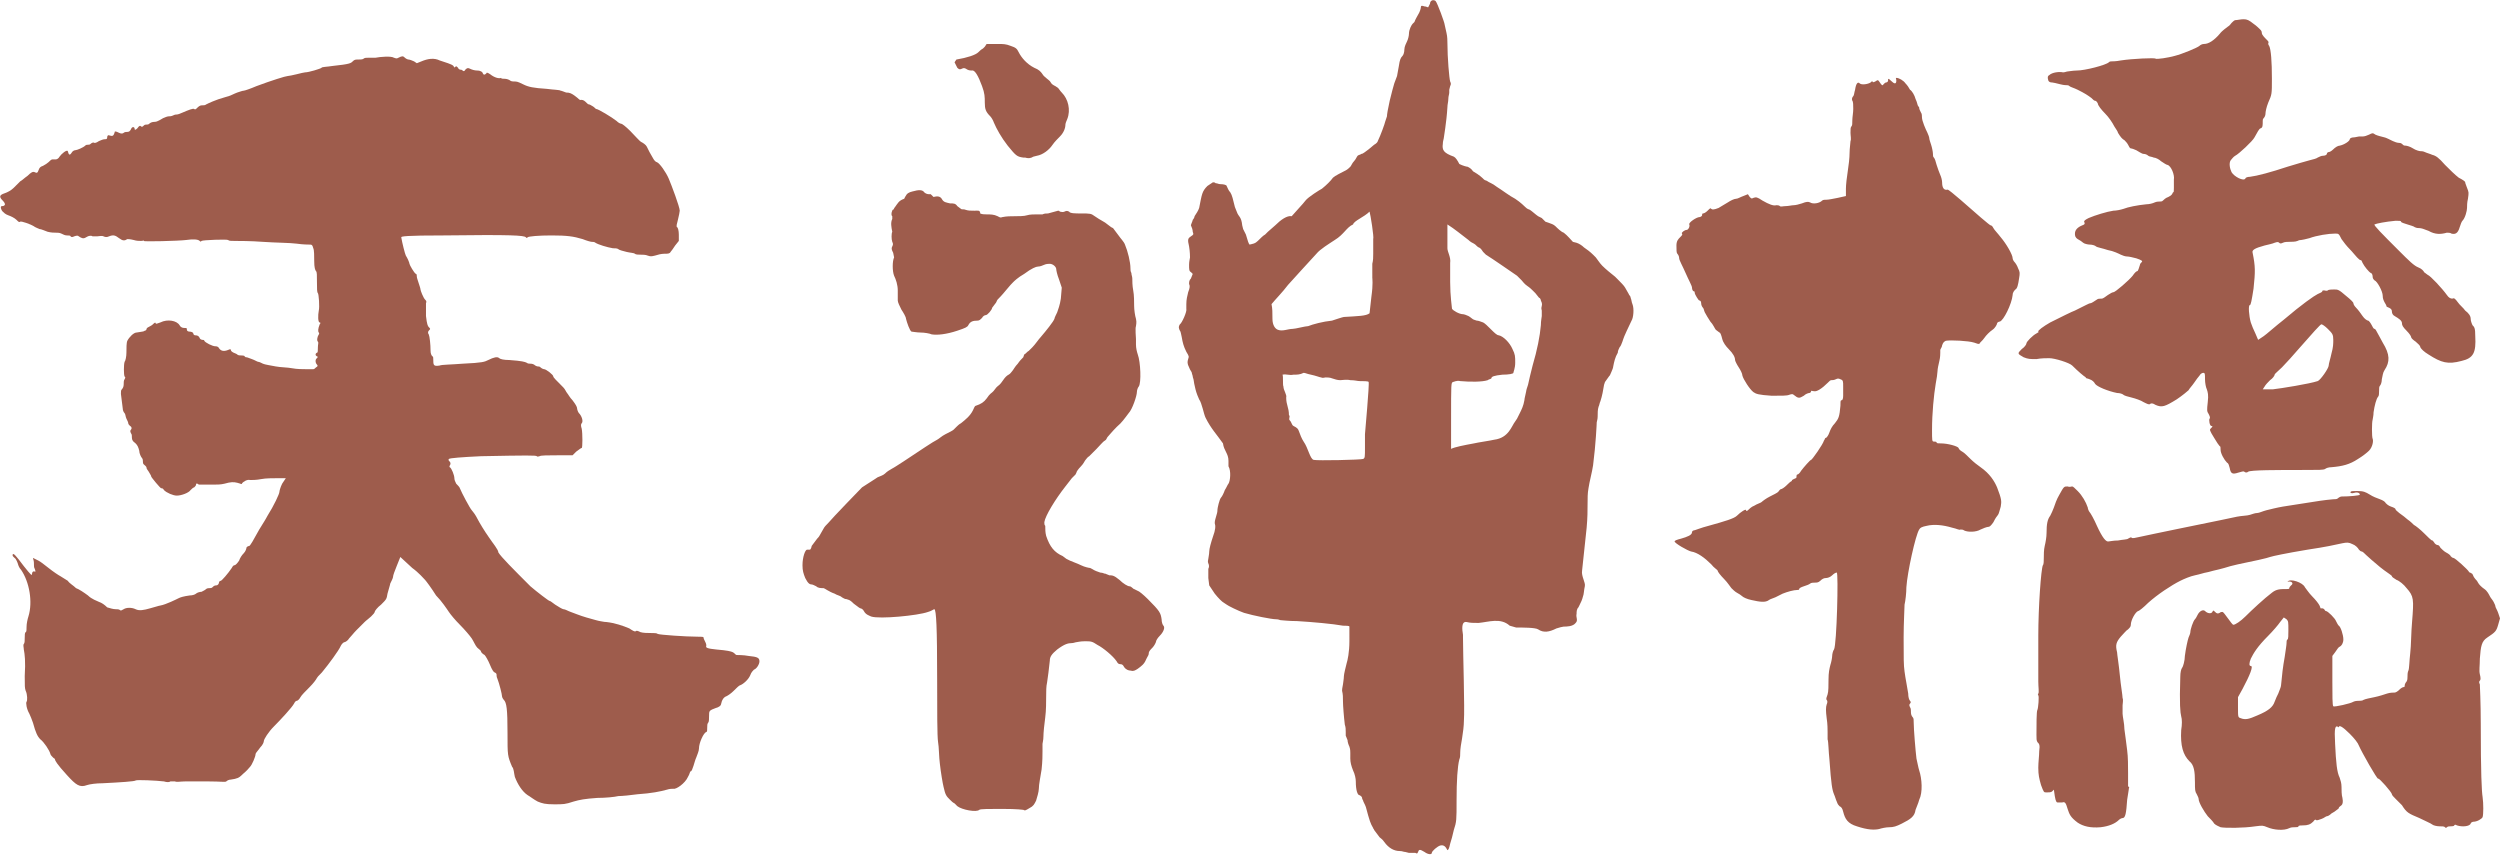 <?xml version="1.0" encoding="utf-8"?>
<!-- Generator: Adobe Illustrator 25.0.0, SVG Export Plug-In . SVG Version: 6.00 Build 0)  -->
<svg version="1.1" id="Layer_1" xmlns="http://www.w3.org/2000/svg" xmlns:xlink="http://www.w3.org/1999/xlink" x="0px" y="0px"
	 viewBox="0 0 27.29 9.33" style="enable-background:new 0 0 27.29 9.33;" xml:space="preserve">
<style type="text/css">
	.st0{fill:#9E5C4C;}
</style>
<g>
	<path class="st0" d="M4.03,0.63H4.1c0.05-0.01,0.17-0.02,0.2,0c0.03,0.01,0.03,0.01,0.05,0c0.04-0.02,0.05-0.02,0.07,0
		c0.01,0.01,0.03,0.02,0.04,0.02c0.01,0,0.04,0.01,0.06,0.02l0.03,0.02L4.6,0.67c0.07-0.03,0.14-0.04,0.2-0.01l0.09,0.03
		C4.92,0.7,4.94,0.71,4.95,0.72c0.01,0.02,0.01,0.02,0.02,0.01C4.98,0.72,4.98,0.72,5,0.74C5,0.75,5.02,0.76,5.02,0.76
		c0.01,0,0.02,0,0.03,0.01c0.01,0.01,0.02,0.01,0.03-0.01c0.02-0.02,0.03-0.02,0.05-0.01c0.02,0.01,0.05,0.02,0.08,0.02
		c0.04,0,0.06,0.02,0.06,0.03c0.01,0.02,0.02,0.02,0.04,0c0-0.01,0.01-0.01,0.04,0.01c0.05,0.04,0.1,0.05,0.12,0.04
		c0,0.01,0.02,0.01,0.04,0.01s0.05,0.01,0.06,0.02c0.01,0.01,0.04,0.01,0.06,0.01s0.06,0.02,0.08,0.03
		c0.06,0.03,0.11,0.04,0.26,0.05c0.07,0.01,0.14,0.01,0.15,0.02c0.01,0,0.03,0.01,0.06,0.02c0.04,0,0.06,0.01,0.1,0.04
		C6.31,1.07,6.33,1.1,6.34,1.09c0.01,0,0.03,0,0.05,0.02c0.02,0.02,0.03,0.03,0.04,0.03c0.01,0,0.02,0.01,0.04,0.02
		C6.49,1.17,6.5,1.19,6.51,1.19c0.02,0,0.17,0.09,0.22,0.13c0.02,0.02,0.04,0.03,0.05,0.03c0.01,0,0.05,0.03,0.1,0.08
		C6.93,1.48,6.98,1.54,7,1.55C7.02,1.56,7.05,1.58,7.06,1.6l0.03,0.06l0.04,0.07c0.01,0.02,0.03,0.04,0.04,0.04
		C7.2,1.78,7.27,1.88,7.3,1.95C7.33,2.02,7.42,2.26,7.42,2.3c0,0.01-0.01,0.06-0.02,0.1C7.39,2.44,7.38,2.47,7.39,2.48
		c0.01,0,0.02,0.04,0.02,0.08v0.07L7.37,2.68C7.35,2.71,7.33,2.74,7.32,2.75C7.31,2.77,7.29,2.77,7.25,2.77
		c-0.03,0-0.07,0.01-0.1,0.02C7.11,2.8,7.1,2.8,7.07,2.79C7.05,2.78,7.01,2.78,6.99,2.78s-0.05,0-0.06-0.01
		C6.92,2.76,6.88,2.76,6.84,2.75C6.8,2.74,6.76,2.73,6.75,2.72C6.74,2.71,6.71,2.71,6.69,2.71C6.63,2.7,6.53,2.67,6.5,2.65
		C6.49,2.64,6.47,2.64,6.46,2.64c-0.01,0-0.05-0.01-0.1-0.03c-0.1-0.03-0.17-0.04-0.34-0.04c-0.14,0-0.25,0.01-0.26,0.02
		s-0.01,0.01-0.02,0C5.72,2.57,5.59,2.56,4.84,2.57c-0.41,0-0.46,0.01-0.46,0.02c0.01,0.06,0.04,0.18,0.05,0.2
		c0.02,0.03,0.04,0.08,0.04,0.09s0.05,0.1,0.07,0.11c0.01,0,0.01,0.02,0.01,0.03s0.01,0.04,0.02,0.07c0.01,0.03,0.02,0.06,0.02,0.07
		c0,0.01,0.03,0.09,0.05,0.11c0.01,0.01,0.02,0.02,0.01,0.04v0.14c0.01,0.09,0.02,0.11,0.03,0.12c0.02,0.02,0.02,0.02,0,0.04
		c-0.01,0.01-0.01,0.03,0,0.04C4.69,3.67,4.7,3.76,4.7,3.83c0,0.03,0.01,0.05,0.02,0.06c0.01,0,0.01,0.02,0.01,0.05
		C4.73,3.99,4.74,4,4.8,3.99c0.02-0.01,0.13-0.01,0.25-0.02c0.22-0.01,0.24-0.02,0.28-0.04c0.06-0.03,0.1-0.04,0.12-0.02
		c0.01,0.01,0.05,0.02,0.11,0.02c0.14,0.01,0.17,0.02,0.19,0.03c0.01,0.01,0.03,0.01,0.04,0.01c0.01,0,0.02,0,0.04,0.01
		C5.84,3.99,5.86,4,5.87,4C5.88,4,5.89,4,5.9,4.01c0.01,0.01,0.03,0.02,0.04,0.02c0.02,0,0.1,0.06,0.1,0.08
		c0,0.01,0.03,0.04,0.11,0.12c0.02,0.02,0.03,0.05,0.04,0.06C6.2,4.3,6.22,4.34,6.25,4.37C6.28,4.41,6.3,4.44,6.3,4.46
		c0,0.01,0.01,0.04,0.02,0.05C6.35,4.54,6.37,4.6,6.35,4.62c-0.01,0.01-0.01,0.03,0,0.06c0.01,0.05,0.01,0.21,0,0.21
		c-0.01,0-0.03,0.02-0.06,0.04L6.25,4.97H6.08c-0.09,0-0.18,0-0.19,0.01c-0.01,0-0.02,0.01-0.03,0c-0.01-0.01-0.1-0.01-0.61,0
		C5.04,4.99,4.91,5,4.9,5.01c-0.01,0.01,0,0.02,0.01,0.03c0.01,0.01,0.01,0.03,0,0.04c0,0.01-0.01,0.02,0,0.02
		c0.02,0.01,0.05,0.09,0.05,0.12c0,0.02,0.01,0.04,0.02,0.06c0.01,0.01,0.04,0.04,0.04,0.05c0.02,0.05,0.11,0.22,0.13,0.24
		c0.01,0.01,0.04,0.05,0.06,0.09s0.08,0.14,0.13,0.21C5.38,5.93,5.44,6,5.44,6.03c0.03,0.05,0.16,0.18,0.35,0.37
		C5.86,6.46,5.99,6.56,6,6.56c0.01,0,0.03,0.02,0.06,0.04c0.03,0.02,0.08,0.05,0.09,0.05c0.02,0,0.05,0.02,0.08,0.03
		s0.1,0.04,0.17,0.06c0.07,0.02,0.14,0.04,0.15,0.04s0.04,0.01,0.07,0.01C6.71,6.8,6.8,6.83,6.87,6.86C6.9,6.88,6.93,6.9,6.94,6.89
		c0.01-0.01,0.03,0,0.05,0.01C7.02,6.91,7.07,6.91,7.1,6.91c0.04,0,0.07,0,0.08,0.01C7.2,6.93,7.49,6.95,7.61,6.95
		c0.05,0,0.07,0,0.07,0.01c0,0.01,0.01,0.03,0.02,0.05c0.01,0.02,0.01,0.03,0.01,0.04C7.7,7.07,7.72,7.08,7.82,7.09
		C7.94,7.1,7.98,7.11,8,7.12c0.02,0.01,0.03,0.03,0.04,0.03c0.01,0,0.08,0,0.13,0.01c0.1,0.01,0.12,0.02,0.12,0.06
		c0,0.03-0.03,0.08-0.06,0.09C8.22,7.32,8.2,7.34,8.19,7.37c-0.02,0.05-0.08,0.1-0.11,0.11c-0.01,0-0.04,0.03-0.07,0.06
		C7.98,7.57,7.95,7.59,7.93,7.6C7.9,7.61,7.88,7.64,7.87,7.69c0,0.01-0.02,0.03-0.06,0.04C7.78,7.74,7.76,7.75,7.75,7.76
		C7.74,7.77,7.74,7.79,7.74,7.82c0,0.03,0,0.06-0.01,0.07C7.72,7.9,7.72,7.92,7.72,7.94c0,0.03,0,0.05-0.01,0.05
		C7.68,8,7.63,8.11,7.63,8.17c0,0.03-0.02,0.07-0.03,0.1C7.59,8.29,7.58,8.33,7.57,8.36C7.56,8.39,7.55,8.42,7.54,8.42
		c-0.01,0-0.01,0.03-0.03,0.06C7.48,8.55,7.38,8.62,7.35,8.61c-0.01,0-0.04,0-0.07,0.01C7.21,8.64,7.11,8.66,6.96,8.67
		C6.89,8.68,6.79,8.69,6.75,8.69C6.71,8.7,6.61,8.71,6.52,8.71C6.38,8.72,6.33,8.73,6.26,8.75C6.17,8.78,6.15,8.78,6.05,8.78
		c-0.1,0-0.13-0.01-0.18-0.03C5.83,8.73,5.78,8.69,5.76,8.68C5.7,8.64,5.65,8.56,5.62,8.48C5.61,8.44,5.61,8.39,5.59,8.37
		C5.54,8.25,5.54,8.25,5.54,8c0-0.26-0.01-0.33-0.04-0.36C5.49,7.63,5.48,7.61,5.48,7.6c0-0.02-0.03-0.14-0.05-0.19
		C5.42,7.39,5.42,7.37,5.42,7.36S5.4,7.34,5.4,7.34c-0.01,0-0.03-0.03-0.05-0.08c-0.02-0.05-0.05-0.1-0.06-0.11
		C5.27,7.14,5.25,7.12,5.25,7.11S5.23,7.09,5.21,7.07C5.19,7.05,5.17,7,5.15,6.97s-0.08-0.1-0.13-0.15C4.97,6.77,4.92,6.71,4.9,6.68
		S4.82,6.56,4.76,6.5C4.71,6.42,4.65,6.34,4.64,6.33S4.57,6.25,4.5,6.2L4.37,6.08l-0.04,0.1c-0.02,0.05-0.04,0.1-0.04,0.12
		c0,0.01-0.02,0.05-0.03,0.07c0,0.01-0.02,0.07-0.03,0.11C4.22,6.54,4.22,6.54,4.16,6.6C4.12,6.63,4.09,6.67,4.09,6.68
		S4.07,6.71,4.05,6.73C4.03,6.75,4,6.77,3.98,6.79L3.89,6.88C3.86,6.91,3.83,6.95,3.81,6.97C3.8,6.99,3.77,7.01,3.76,7.01
		c-0.01,0-0.03,0.02-0.04,0.04C3.7,7.1,3.58,7.26,3.53,7.32C3.51,7.35,3.47,7.38,3.46,7.4C3.45,7.42,3.42,7.46,3.38,7.5
		s-0.09,0.09-0.1,0.11C3.27,7.63,3.25,7.65,3.24,7.65c-0.01,0-0.02,0.01-0.03,0.03C3.19,7.72,3.06,7.86,2.99,7.93
		C2.93,7.99,2.88,8.07,2.88,8.09c0,0.01-0.01,0.04-0.04,0.07C2.82,8.19,2.79,8.22,2.79,8.23c0,0.03-0.04,0.12-0.06,0.14
		C2.68,8.43,2.67,8.43,2.64,8.46C2.61,8.49,2.59,8.5,2.52,8.51c-0.02,0-0.04,0.01-0.05,0.02c-0.01,0.01-0.06,0-0.19,0H2.02
		c-0.05,0-0.09,0.01-0.11,0H1.86c-0.01,0.01-0.04,0.01-0.07,0c-0.08-0.01-0.3-0.02-0.31-0.01C1.47,8.53,1.32,8.54,1.12,8.55
		c-0.07,0-0.14,0.01-0.17,0.02c-0.08,0.03-0.12,0-0.22-0.11C0.62,8.34,0.6,8.3,0.6,8.29S0.59,8.28,0.58,8.27
		C0.57,8.26,0.55,8.24,0.55,8.23C0.54,8.19,0.48,8.1,0.44,8.07C0.41,8.04,0.39,8,0.36,7.89c-0.01-0.03-0.03-0.08-0.04-0.1
		C0.29,7.74,0.28,7.67,0.29,7.66C0.3,7.65,0.3,7.58,0.28,7.54C0.27,7.51,0.27,7.49,0.27,7.38c0.01-0.16,0-0.24-0.01-0.29
		c0-0.02-0.01-0.05,0-0.06c0.01-0.01,0.01-0.04,0.01-0.07c0-0.03,0-0.05,0.01-0.06c0.01,0,0.01-0.03,0.01-0.06S0.3,6.76,0.31,6.73
		c0.05-0.16,0.01-0.38-0.08-0.51C0.21,6.2,0.2,6.17,0.2,6.17S0.19,6.13,0.17,6.1C0.15,6.08,0.13,6.07,0.14,6.05
		c0.01-0.01,0.03,0.01,0.12,0.13c0.08,0.1,0.09,0.11,0.09,0.08c0-0.01,0.01-0.03,0.03-0.02c0.01,0,0.01,0,0-0.03
		C0.37,6.2,0.37,6.17,0.37,6.14c0-0.02-0.01-0.04-0.01-0.05l0.06,0.03c0.02,0.01,0.06,0.04,0.11,0.08c0.05,0.04,0.11,0.08,0.13,0.09
		C0.68,6.3,0.72,6.33,0.74,6.34C0.76,6.37,0.8,6.39,0.83,6.42C0.86,6.43,0.92,6.47,0.96,6.5C1,6.54,1.06,6.56,1.08,6.57
		C1.11,6.58,1.14,6.6,1.17,6.63C1.2,6.64,1.24,6.65,1.26,6.65s0.04,0,0.05,0.01c0.01,0.01,0.02,0,0.04-0.01
		c0.03-0.02,0.09-0.02,0.13,0c0.04,0.02,0.09,0.01,0.16-0.01c0.04-0.01,0.1-0.03,0.11-0.03c0.06-0.01,0.18-0.07,0.2-0.08
		C1.97,6.52,2,6.51,2.07,6.5c0.03,0,0.06-0.01,0.07-0.02C2.15,6.47,2.18,6.46,2.2,6.46c0.02-0.01,0.04-0.02,0.05-0.03
		s0.03-0.01,0.04-0.01c0.01,0,0.02,0,0.03-0.01c0.01-0.01,0.02-0.02,0.04-0.02s0.03-0.02,0.03-0.03c0-0.01,0.01-0.02,0.02-0.02
		C2.42,6.34,2.49,6.26,2.53,6.2c0.01-0.02,0.02-0.03,0.03-0.03c0.01,0,0.03-0.02,0.05-0.05c0.01-0.03,0.03-0.06,0.05-0.08
		c0.02-0.02,0.03-0.05,0.03-0.06c0-0.01,0.02-0.02,0.03-0.02s0.05-0.07,0.11-0.18C2.86,5.73,2.9,5.67,2.92,5.63
		c0.07-0.11,0.13-0.24,0.13-0.26c0-0.01,0.01-0.05,0.03-0.09l0.04-0.06H3.03c-0.05,0-0.13,0-0.18,0.01s-0.1,0.01-0.12,0.01
		C2.7,5.23,2.65,5.26,2.64,5.28c0,0.01-0.01,0-0.05-0.01S2.52,5.26,2.45,5.28C2.41,5.29,2.37,5.29,2.34,5.29H2.17
		c-0.01-0.01-0.03-0.02-0.03,0c0,0.01-0.01,0.02-0.02,0.03c-0.01,0-0.03,0.02-0.04,0.03c-0.02,0.03-0.1,0.06-0.15,0.06
		c-0.04,0-0.11-0.03-0.14-0.06C1.78,5.33,1.77,5.33,1.76,5.33c-0.01,0-0.11-0.12-0.11-0.13S1.64,5.18,1.63,5.16
		C1.62,5.14,1.6,5.12,1.6,5.11c0-0.02-0.02-0.03-0.03-0.04C1.56,5.06,1.56,5.05,1.56,5.04c0-0.01,0-0.03-0.01-0.04
		C1.54,4.99,1.52,4.95,1.52,4.92C1.51,4.88,1.5,4.86,1.48,4.84C1.45,4.82,1.44,4.8,1.44,4.78c0-0.02,0-0.04-0.01-0.05
		c-0.01-0.02-0.01-0.03,0-0.04c0.01-0.01,0.01-0.03-0.01-0.04C1.41,4.64,1.4,4.63,1.4,4.62c0-0.01-0.01-0.03-0.02-0.05
		C1.37,4.55,1.37,4.52,1.36,4.51C1.35,4.5,1.34,4.48,1.34,4.46L1.32,4.3c0-0.03,0-0.04,0.01-0.05C1.34,4.24,1.35,4.22,1.35,4.2
		c0-0.02,0-0.05,0.01-0.06c0.01-0.02,0.01-0.02,0-0.03c-0.01-0.02-0.01-0.13,0-0.16c0.01-0.01,0.02-0.06,0.02-0.1
		c0-0.05,0-0.11,0.01-0.13c0.02-0.04,0.07-0.09,0.1-0.09c0.06-0.01,0.08-0.01,0.09-0.02c0.01,0,0.02-0.01,0.02-0.02
		c0-0.01,0.02-0.02,0.04-0.03c0.02-0.01,0.03-0.02,0.04-0.03c0.01-0.01,0.02-0.01,0.02,0s0.02,0,0.05-0.01
		C1.83,3.48,1.93,3.5,1.96,3.55c0.01,0.02,0.03,0.03,0.05,0.03c0.03,0,0.03,0,0.03,0.02c0,0.01,0.01,0.02,0.03,0.02
		c0.02,0,0.04,0.01,0.04,0.02c0,0.01,0.01,0.02,0.02,0.02c0.03,0,0.04,0.01,0.05,0.03c0,0.01,0.02,0.02,0.03,0.02
		c0.01,0,0.02,0,0.02,0.01c0.01,0.02,0.09,0.06,0.12,0.06c0.01,0,0.03,0,0.04,0.02c0.02,0.03,0.05,0.04,0.1,0.02
		c0.02-0.01,0.03-0.01,0.03,0s0.01,0.02,0.03,0.03c0.02,0.01,0.03,0.01,0.04,0.02C2.6,3.88,2.62,3.88,2.63,3.88
		c0.01,0,0.04,0,0.04,0.01C2.68,3.9,2.68,3.9,2.69,3.9c0.01,0,0.03,0.01,0.06,0.02c0.03,0.01,0.06,0.03,0.07,0.03
		c0.01,0,0.03,0.01,0.05,0.02C2.89,3.98,2.96,3.99,3.01,4c0.05,0.01,0.13,0.01,0.18,0.02c0.05,0.01,0.12,0.01,0.15,0.01h0.08
		c0.01,0,0.02-0.01,0.03-0.02C3.47,4,3.47,3.99,3.46,3.98c-0.02-0.02-0.02-0.06,0-0.07c0.01-0.01,0.01-0.02,0-0.02
		c-0.02-0.01-0.02-0.03,0-0.04c0.01,0,0.01-0.02,0.01-0.06c0-0.03,0.01-0.05,0-0.06c-0.01-0.01-0.01-0.03,0-0.06
		c0.01-0.02,0.02-0.03,0.01-0.04C3.47,3.62,3.47,3.59,3.49,3.54c0.01-0.01,0.01-0.02,0-0.02c-0.02,0-0.02-0.08-0.01-0.13
		c0.01-0.04,0-0.18-0.01-0.19C3.46,3.19,3.46,3.15,3.46,3.09c0-0.09,0-0.12-0.01-0.13C3.44,2.95,3.43,2.92,3.43,2.85
		c0-0.05,0-0.12-0.01-0.14C3.41,2.67,3.4,2.67,3.38,2.67c-0.01,0-0.07,0-0.14-0.01C3.17,2.65,3.01,2.65,2.87,2.64
		C2.74,2.63,2.6,2.63,2.56,2.63c-0.04,0-0.06,0-0.07-0.01c-0.01-0.01-0.28,0-0.29,0.01c-0.01,0.01-0.01,0.01-0.02,0
		C2.16,2.61,2.1,2.61,2.03,2.62C1.95,2.63,1.56,2.64,1.57,2.63c0.01-0.01-0.01,0-0.03,0s-0.05,0-0.08-0.01
		C1.42,2.61,1.4,2.61,1.39,2.61C1.36,2.63,1.34,2.63,1.3,2.6C1.26,2.57,1.24,2.56,1.19,2.58c-0.02,0.01-0.04,0.01-0.06,0
		c-0.02-0.01-0.05,0-0.07,0H1.01C1,2.57,0.97,2.57,0.94,2.59C0.91,2.61,0.89,2.6,0.86,2.58c-0.01-0.01-0.02-0.01-0.05,0
		c-0.02,0.01-0.03,0.01-0.04,0c0-0.01-0.02-0.01-0.04-0.01S0.69,2.56,0.67,2.55S0.63,2.54,0.61,2.54s-0.05,0-0.09-0.01
		C0.49,2.52,0.45,2.5,0.43,2.5C0.41,2.49,0.38,2.48,0.37,2.47C0.34,2.45,0.23,2.41,0.22,2.42c-0.01,0.01-0.02,0-0.04-0.02
		C0.16,2.38,0.12,2.36,0.09,2.35C0.06,2.34,0.04,2.32,0.03,2.31C0.01,2.29,0,2.25,0.02,2.25c0.01,0,0.02,0,0.03-0.01
		c0.01-0.01,0-0.03-0.02-0.05c-0.04-0.04-0.04-0.06,0.02-0.08c0.03-0.01,0.07-0.03,0.1-0.06l0.07-0.07C0.24,1.97,0.27,1.94,0.3,1.92
		c0.04-0.04,0.06-0.05,0.08-0.04C0.4,1.89,0.41,1.89,0.42,1.86c0.01-0.03,0.02-0.04,0.05-0.05C0.49,1.8,0.52,1.78,0.53,1.77
		c0.01-0.01,0.03-0.03,0.04-0.03h0.04c0.01,0,0.03-0.01,0.04-0.03c0.02-0.03,0.08-0.08,0.09-0.06C0.75,1.69,0.76,1.7,0.78,1.67
		c0.01-0.02,0.03-0.03,0.04-0.03c0.02,0,0.09-0.03,0.11-0.05c0.01-0.01,0.02-0.01,0.03-0.01c0.01,0,0.02,0,0.03-0.01
		C1,1.56,1.02,1.55,1.03,1.56c0.01,0,0.02,0,0.05-0.02C1.1,1.53,1.13,1.52,1.14,1.52c0.02,0,0.03,0,0.03-0.02
		c0-0.02,0.01-0.03,0.03-0.02c0.03,0.01,0.04,0,0.05-0.03c0-0.02,0.01-0.02,0.05,0c0.02,0.01,0.04,0.01,0.05,0
		c0.01-0.01,0.03-0.01,0.04-0.01c0.02,0,0.03-0.01,0.04-0.03c0.01-0.03,0.04-0.03,0.04,0c0,0.01,0.01,0.01,0.03-0.01
		c0.02-0.03,0.03-0.03,0.04-0.02c0.01,0.01,0.02,0,0.03-0.01C1.58,1.36,1.59,1.36,1.6,1.36c0.01,0,0.02,0,0.03-0.01
		c0.01-0.01,0.03-0.02,0.06-0.02c0.03,0,0.07-0.03,0.09-0.04C1.8,1.28,1.83,1.27,1.84,1.27c0.01,0,0.03,0,0.05-0.01
		s0.03-0.01,0.04-0.01s0.04-0.01,0.06-0.02C2.06,1.2,2.11,1.18,2.12,1.19c0.01,0.01,0.02,0,0.03-0.01C2.16,1.17,2.18,1.15,2.2,1.15
		s0.04,0,0.05-0.01c0.02-0.01,0.1-0.05,0.21-0.08c0.05-0.01,0.1-0.04,0.13-0.05C2.62,1,2.65,0.99,2.66,0.99
		c0.01,0,0.07-0.02,0.14-0.05c0.16-0.06,0.32-0.11,0.34-0.11c0.01,0,0.06-0.01,0.1-0.02C3.28,0.8,3.32,0.79,3.33,0.79
		c0.04,0,0.17-0.04,0.18-0.05c0-0.01,0.06-0.01,0.12-0.02c0.19-0.02,0.2-0.03,0.22-0.05c0.02-0.02,0.03-0.02,0.06-0.02
		c0.02,0,0.05,0,0.06-0.01C3.98,0.63,4,0.63,4.03,0.63z"/>
	<path class="st0" d="M10.09,2.1c0.01,0.01,0.03,0.02,0.05,0.02h0.02l0.03,0.03c0.04-0.01,0.07-0.01,0.09,0.02
		c0.02,0.04,0.05,0.04,0.09,0.05c0.04,0,0.06,0,0.08,0.03l0.04,0.03c0.01,0.01,0.03,0,0.05,0.01c0.03,0.01,0.05,0.01,0.1,0.01
		c0.03,0,0.06-0.01,0.06,0.03c0.02,0.01,0.05,0.01,0.07,0.01c0.04,0,0.08,0,0.12,0.02c0.02,0.01,0.03,0.02,0.05,0.01
		c0.05-0.01,0.09-0.01,0.14-0.01c0.04,0,0.1,0,0.13-0.01c0.03-0.01,0.08-0.01,0.11-0.01h0.06c0.02-0.01,0.04-0.01,0.06-0.01
		l0.11-0.03c0.01,0,0.01,0,0.02,0.01c0.01,0,0.03,0.01,0.05,0c0.02-0.01,0.03-0.01,0.05,0c0.01,0.02,0.07,0.02,0.13,0.02
		c0.1,0,0.11,0,0.15,0.03c0.03,0.02,0.06,0.04,0.08,0.05c0.02,0.01,0.05,0.03,0.06,0.04l0.04,0.03l0.02,0.01
		c0.02,0.03,0.04,0.05,0.06,0.08c0.02,0.03,0.06,0.07,0.07,0.1c0.03,0.07,0.06,0.19,0.06,0.26c0,0.02,0,0.03,0.01,0.05
		c0,0.02,0.01,0.04,0.01,0.06c0,0.02,0,0.08,0.01,0.13c0.01,0.05,0.01,0.13,0.01,0.17c0,0.04,0.01,0.11,0.02,0.14
		c0.01,0.04,0,0.07,0,0.08c-0.01,0.02,0,0.13,0,0.14v0.06c0,0.04,0.01,0.08,0.02,0.11c0.03,0.08,0.04,0.31,0.01,0.35
		c-0.01,0.01-0.02,0.04-0.02,0.06c0,0.04-0.05,0.19-0.09,0.23l-0.03,0.04c-0.01,0.01-0.04,0.06-0.1,0.11
		c-0.05,0.05-0.09,0.1-0.1,0.11c-0.01,0.01-0.01,0.03-0.03,0.04S12,4.87,11.97,4.9l-0.08,0.08c-0.02,0.01-0.03,0.03-0.04,0.04
		c-0.01,0.01-0.02,0.04-0.05,0.07c-0.03,0.03-0.05,0.06-0.05,0.07l-0.01,0.02L11.7,5.22l-0.07,0.09c-0.11,0.14-0.22,0.32-0.23,0.39
		c0,0.02,0,0.03,0.01,0.04c0,0.04,0,0.07,0.01,0.11c0.04,0.12,0.09,0.18,0.18,0.22l0.04,0.03l0.04,0.02
		c0.02,0.01,0.08,0.03,0.12,0.05c0.04,0.02,0.09,0.03,0.1,0.03l0.02,0.01c0.03,0.02,0.06,0.03,0.09,0.04c0.03,0,0.06,0.02,0.05,0.01
		l0.05,0.02c0.03,0,0.05,0,0.11,0.05c0.04,0.04,0.09,0.07,0.11,0.07s0.04,0.03,0.05,0.03l0.04,0.02c0.01,0,0.06,0.04,0.11,0.09
		c0.13,0.13,0.14,0.15,0.15,0.22c0,0.03,0.01,0.06,0.02,0.07c0.02,0.02,0,0.07-0.04,0.11c-0.02,0.02-0.04,0.05-0.04,0.06
		c0,0.01-0.02,0.05-0.04,0.07c-0.02,0.02-0.04,0.04-0.04,0.06c0,0.02-0.01,0.03-0.02,0.05l-0.01,0.02c-0.02,0.05-0.05,0.07-0.09,0.1
		c-0.03,0.02-0.05,0.03-0.08,0.02c-0.02,0-0.05-0.01-0.07-0.04c-0.01-0.02-0.02-0.03-0.04-0.03s-0.03-0.01-0.04-0.03
		c-0.04-0.06-0.15-0.15-0.21-0.18C11.92,7,11.91,7,11.84,7c-0.05,0-0.08,0.01-0.09,0.01c-0.01,0-0.03,0.01-0.05,0.01
		c-0.04,0-0.08,0.01-0.16,0.07c-0.06,0.05-0.08,0.08-0.08,0.12c-0.01,0.09-0.02,0.18-0.03,0.24c-0.01,0.04-0.01,0.1-0.01,0.15
		c0,0.05,0,0.16-0.01,0.23C11.4,7.9,11.39,8,11.39,8.04s-0.01,0.07-0.01,0.08V8.2c0,0.04,0,0.11-0.01,0.2
		c-0.01,0.07-0.03,0.16-0.03,0.21c0,0.03-0.02,0.1-0.03,0.13c-0.02,0.04-0.03,0.06-0.07,0.08c-0.05,0.03-0.05,0.03-0.07,0.02
		c-0.01,0-0.05-0.01-0.24-0.01c-0.13,0-0.23,0-0.24,0.01c-0.03,0.03-0.19,0-0.24-0.04l-0.03-0.03c-0.02-0.01-0.03-0.02-0.05-0.04
		c-0.04-0.04-0.05-0.05-0.07-0.14c-0.01-0.04-0.03-0.16-0.04-0.25c-0.01-0.07-0.01-0.19-0.02-0.24c-0.01-0.06-0.01-0.36-0.01-0.68
		c0-0.58-0.01-0.76-0.03-0.77c-0.01,0-0.03,0.02-0.07,0.03C10.02,6.72,9.6,6.76,9.51,6.73C9.49,6.72,9.45,6.71,9.43,6.67
		C9.42,6.65,9.4,6.64,9.39,6.64C9.37,6.63,9.35,6.61,9.32,6.59C9.31,6.58,9.29,6.56,9.27,6.55L9.24,6.54
		c-0.02,0-0.03-0.01-0.05-0.02C9.17,6.5,9.14,6.5,9.11,6.48C9.05,6.46,9,6.42,8.99,6.42c-0.03,0-0.06,0-0.08-0.02
		C8.89,6.39,8.87,6.38,8.86,6.38c-0.02,0-0.04-0.01-0.07-0.07C8.77,6.26,8.76,6.23,8.76,6.17C8.76,6.08,8.79,6,8.81,6L8.84,6
		C8.85,6,8.86,5.97,8.86,5.96c0.01-0.01,0.02-0.03,0.03-0.04l0.03-0.04c0.01-0.01,0.02-0.02,0.03-0.04l0.04-0.07
		C9,5.75,9.02,5.73,9.04,5.71C9.08,5.66,9.4,5.33,9.41,5.32C9.46,5.29,9.5,5.26,9.55,5.23l0.03-0.02C9.6,5.2,9.64,5.19,9.66,5.17
		c0.02-0.02,0.05-0.04,0.07-0.05C9.77,5.1,9.92,5,10.1,4.88c0.06-0.04,0.11-0.07,0.13-0.08s0.05-0.04,0.09-0.06
		c0.04-0.02,0.08-0.04,0.09-0.05l0.03-0.03c0.01-0.01,0.03-0.03,0.05-0.04c0.05-0.04,0.1-0.08,0.13-0.14
		c0.01-0.02,0.02-0.05,0.03-0.05c0.06-0.02,0.09-0.04,0.12-0.08c0.02-0.03,0.03-0.04,0.04-0.05c0.01-0.01,0.03-0.02,0.05-0.05
		s0.04-0.04,0.05-0.05c0.01-0.01,0.02-0.02,0.04-0.05c0.02-0.03,0.04-0.05,0.06-0.06s0.03-0.03,0.04-0.04
		c0.01-0.01,0.03-0.05,0.06-0.08c0.02-0.03,0.04-0.05,0.06-0.07l0.01-0.03c0.02-0.01,0.03-0.03,0.05-0.04l0.04-0.04
		c0.03-0.03,0.07-0.09,0.09-0.11c0.06-0.07,0.14-0.17,0.15-0.2c0-0.01,0.02-0.05,0.03-0.07c0.01-0.03,0.03-0.08,0.04-0.15l0.01-0.12
		l-0.03-0.09c-0.02-0.05-0.03-0.1-0.03-0.11c0-0.03-0.04-0.06-0.07-0.06c-0.01,0-0.04,0-0.06,0.01s-0.05,0.02-0.07,0.02
		s-0.07,0.02-0.15,0.08c-0.07,0.04-0.11,0.08-0.12,0.09c-0.01,0.01-0.04,0.04-0.08,0.09c-0.04,0.05-0.08,0.09-0.09,0.1
		c-0.01,0.01-0.01,0.03-0.03,0.05l-0.03,0.04c0,0.02-0.05,0.08-0.07,0.08c-0.01,0-0.03,0.01-0.04,0.03
		C10.7,3.49,10.69,3.5,10.67,3.5c-0.05,0-0.08,0.01-0.1,0.05c-0.01,0.02-0.03,0.03-0.12,0.06c-0.12,0.04-0.22,0.05-0.28,0.04
		c-0.02-0.01-0.08-0.02-0.12-0.02s-0.09-0.01-0.1-0.01C9.93,3.61,9.9,3.52,9.89,3.48c0-0.02-0.03-0.07-0.05-0.1
		C9.82,3.34,9.8,3.3,9.8,3.28V3.17c0-0.06-0.02-0.12-0.04-0.16c-0.02-0.05-0.02-0.16,0-0.2L9.75,2.76C9.73,2.72,9.73,2.71,9.74,2.69
		c0.01-0.02,0.01-0.03,0-0.05c-0.01-0.03-0.01-0.09,0-0.11c-0.01-0.05-0.02-0.1,0-0.14V2.36c-0.02-0.01,0-0.08,0.01-0.07
		c0.01-0.01,0.01-0.02,0.02-0.03c0.03-0.04,0.04-0.07,0.1-0.09l0.01-0.02C9.9,2.11,9.92,2.1,9.96,2.09
		C10.03,2.07,10.07,2.07,10.09,2.1z M10.75,0.51l0.02-0.03h0.12c0.06,0,0.09,0,0.14,0.02c0.06,0.02,0.07,0.03,0.09,0.07
		c0.03,0.06,0.09,0.13,0.17,0.17c0.05,0.02,0.07,0.04,0.09,0.07c0.01,0.02,0.04,0.04,0.05,0.05c0.01,0.01,0.03,0.02,0.04,0.04
		c0.01,0.02,0.03,0.03,0.05,0.04l0.03,0.02c0.01,0.01,0.02,0.03,0.04,0.05c0.07,0.07,0.1,0.19,0.06,0.29
		c-0.01,0.02-0.02,0.05-0.02,0.06c0,0.04-0.02,0.09-0.06,0.13c-0.02,0.02-0.06,0.06-0.08,0.09c-0.04,0.06-0.11,0.11-0.17,0.12
		l-0.04,0.01c-0.03,0.02-0.06,0.02-0.09,0.01h-0.02C11.1,1.71,11.09,1.7,11,1.59c-0.07-0.09-0.12-0.18-0.15-0.25
		c-0.01-0.03-0.03-0.06-0.04-0.07c-0.05-0.05-0.06-0.08-0.06-0.15c0-0.06,0-0.1-0.03-0.18c-0.04-0.11-0.08-0.18-0.11-0.17
		c-0.01,0-0.03,0-0.05-0.01c-0.03-0.02-0.04-0.02-0.06-0.01s-0.03,0.01-0.05-0.01l-0.03-0.06l0.02-0.03
		c0.12-0.02,0.21-0.05,0.24-0.08c0.01-0.01,0.03-0.03,0.05-0.04L10.75,0.51z M16.48,6.83c-0.1-0.09-0.23-0.04-0.34-0.03
		c-0.06,0-0.09,0-0.13-0.01c-0.06-0.01-0.05,0.08-0.04,0.14v0.03c0,0.17,0.02,0.78,0.01,0.91c0,0.05-0.01,0.13-0.02,0.19
		c-0.01,0.05-0.02,0.12-0.02,0.15s0,0.06-0.01,0.08c-0.02,0.08-0.03,0.23-0.03,0.45c0,0.21,0,0.23-0.03,0.32
		c-0.01,0.05-0.03,0.12-0.04,0.15c-0.01,0.05-0.02,0.07-0.03,0.07c-0.02-0.04-0.04-0.06-0.08-0.05c-0.03,0.01-0.09,0.06-0.09,0.08
		c0,0.02-0.04,0.02-0.08-0.01c-0.05-0.03-0.06-0.03-0.07,0c-0.01,0.02-0.01,0.02-0.03,0.01h-0.07L15.34,9.3
		c-0.02,0-0.03-0.01-0.06-0.01c-0.06,0-0.12-0.03-0.17-0.1c-0.02-0.03-0.04-0.04-0.05-0.05C15.04,9.11,15.02,9.09,15,9.06
		c0-0.01-0.01-0.01-0.01-0.02c-0.03-0.05-0.04-0.08-0.08-0.23c-0.01-0.03-0.03-0.06-0.03-0.07l-0.01-0.02
		c0-0.02-0.01-0.03-0.03-0.04c-0.02,0-0.04-0.05-0.04-0.15c0-0.03-0.01-0.08-0.03-0.12c-0.02-0.05-0.03-0.09-0.03-0.13V8.22
		c0-0.02,0-0.04-0.01-0.07c-0.01-0.02-0.02-0.05-0.02-0.07l-0.02-0.05V7.99c0-0.03,0-0.05-0.01-0.08c-0.01-0.08-0.02-0.21-0.02-0.25
		c0-0.05,0-0.08-0.01-0.12c0-0.03,0.01-0.06,0.01-0.07c0-0.01,0.01-0.06,0.01-0.09c0-0.02,0.02-0.1,0.03-0.14
		c0.01-0.03,0.03-0.12,0.03-0.24V6.84c0-0.01-0.04-0.01-0.07-0.01c-0.11-0.02-0.33-0.04-0.5-0.05c-0.09,0-0.17-0.01-0.18-0.01
		c-0.01,0-0.02-0.01-0.05-0.01c-0.05,0-0.25-0.04-0.35-0.07c-0.06-0.02-0.18-0.08-0.19-0.09l-0.03-0.02
		c-0.02-0.01-0.06-0.05-0.1-0.1L13.2,6.39l-0.01-0.08v-0.1c0.01-0.02,0.01-0.04,0-0.06c-0.01-0.02,0-0.04,0-0.05
		c0-0.01,0.01-0.05,0.01-0.08c0-0.03,0.02-0.1,0.04-0.16c0.03-0.08,0.03-0.12,0.02-0.15c0-0.03,0.01-0.05,0.02-0.09
		c0.01-0.03,0.01-0.05,0.01-0.06s0.02-0.11,0.04-0.13c0.01-0.01,0.03-0.05,0.04-0.08c0.02-0.03,0.03-0.06,0.04-0.07
		c0.02-0.03,0.03-0.14,0-0.19V5.03c0-0.08-0.05-0.11-0.06-0.19c-0.07-0.1-0.13-0.16-0.19-0.28c-0.02-0.04-0.04-0.16-0.07-0.2
		c-0.01-0.02-0.03-0.07-0.04-0.11c-0.01-0.04-0.02-0.09-0.02-0.1c0-0.01-0.01-0.03-0.01-0.04c0-0.01-0.01-0.03-0.01-0.04
		c0-0.01-0.02-0.03-0.03-0.06c-0.02-0.04-0.02-0.06-0.01-0.09c0.01-0.03,0.01-0.03-0.02-0.08c-0.03-0.06-0.04-0.1-0.05-0.16
		c-0.01-0.04-0.01-0.06-0.02-0.07c-0.01-0.02-0.02-0.04,0-0.07c0.02-0.01,0.08-0.14,0.07-0.17V3.32c0-0.05,0.01-0.09,0.02-0.13
		c0.02-0.05,0.02-0.07,0.01-0.09c0-0.02,0-0.04,0.02-0.06l0.02-0.05L13,2.97c-0.02-0.01-0.02-0.03-0.02-0.08
		c0-0.04,0.01-0.07,0.01-0.08s0-0.06-0.01-0.12C12.96,2.61,12.97,2.6,13,2.58c0.03-0.02,0.03-0.02,0.02-0.05
		c0-0.02-0.01-0.05-0.02-0.07c0-0.01,0.02-0.05,0.02-0.06c0.01-0.01,0.02-0.03,0.02-0.04c0.02-0.03,0.04-0.06,0.05-0.09
		c0.03-0.15,0.03-0.18,0.09-0.24l0.06-0.04c0.01,0,0.02,0,0.03,0.01c0.02,0,0.03,0.01,0.05,0.01c0.04,0,0.07,0.01,0.07,0.02
		c0.01,0.02,0.02,0.05,0.04,0.07c0.02,0.03,0.03,0.08,0.05,0.16l0.02,0.05c0.02,0.06,0.05,0.05,0.06,0.15l0.01,0.04l0.03,0.06
		c0.02,0.07,0.03,0.1,0.04,0.11c0.04-0.01,0.06-0.01,0.09-0.04c0.03-0.03,0.06-0.06,0.08-0.07l0.03-0.03l0.08-0.07
		c0.06-0.06,0.13-0.11,0.18-0.1c0.06-0.07,0.12-0.13,0.15-0.17c0.03-0.04,0.16-0.12,0.18-0.13c0.05-0.04,0.1-0.09,0.12-0.12
		c0.02-0.02,0.1-0.06,0.14-0.08c0.02-0.01,0.04-0.03,0.05-0.04c0.01-0.01,0.02-0.04,0.04-0.06c0.02-0.02,0.03-0.05,0.04-0.06
		c0.01-0.01,0.03-0.01,0.04-0.02c0.02,0,0.05-0.03,0.08-0.05L15,1.58c0.02-0.01,0.04-0.03,0.04-0.04c0.03-0.06,0.08-0.2,0.08-0.21
		l0.02-0.06c0-0.02,0.01-0.08,0.03-0.17c0.02-0.08,0.04-0.16,0.05-0.19l0.03-0.08l0.02-0.11c0.01-0.07,0.02-0.09,0.04-0.11
		c0.01-0.01,0.02-0.04,0.02-0.07s0.02-0.07,0.03-0.09c0.01-0.02,0.02-0.06,0.02-0.08c0-0.05,0.03-0.1,0.04-0.11l0.02-0.02
		c0.01-0.03,0.03-0.06,0.04-0.08c0.02-0.03,0.03-0.07,0.03-0.08c0-0.02,0.01-0.02,0.04-0.01c0.02,0,0.03,0.01,0.04,0.01l0.02-0.04
		c0-0.03,0.03-0.05,0.06-0.03c0.02,0.02,0.1,0.24,0.1,0.26l0.02,0.09C15.8,0.4,15.8,0.45,15.8,0.47c0,0.16,0.02,0.39,0.03,0.42
		c0.01,0.02,0.01,0.03,0,0.05l-0.01,0.04v0.03c0,0.02-0.01,0.04-0.01,0.07c0,0.03-0.01,0.06-0.01,0.09
		c-0.01,0.17-0.04,0.33-0.04,0.34c0,0.01-0.01,0.03-0.01,0.06c-0.01,0.07,0.01,0.1,0.12,0.14c0.02,0.01,0.04,0.04,0.06,0.08
		c0.04,0.02,0.08,0.03,0.09,0.03c0.02,0.01,0.04,0.02,0.06,0.05c0.07,0.04,0.1,0.07,0.12,0.09c0.01,0.01,0.03,0.01,0.04,0.02
		c0.01,0.01,0.05,0.02,0.1,0.06c0.05,0.03,0.14,0.1,0.2,0.13c0.06,0.04,0.1,0.08,0.11,0.09c0.01,0.01,0.02,0.02,0.05,0.03
		c0.03,0.02,0.06,0.05,0.09,0.07l0.04,0.02l0.04,0.04l0.03,0.01c0.03,0.01,0.06,0.02,0.08,0.04c0.02,0.02,0.06,0.06,0.09,0.07
		c0.04,0.03,0.08,0.08,0.1,0.1l0.04,0.01c0.03,0.01,0.06,0.03,0.08,0.05c0.03,0.02,0.07,0.05,0.1,0.08l0.03,0.03
		c0.01,0.01,0.04,0.06,0.07,0.09c0.04,0.04,0.09,0.08,0.14,0.12l0.03,0.03c0.03,0.03,0.07,0.07,0.08,0.09l0.04,0.07
		c0,0.01,0.02,0.02,0.02,0.04c0.01,0.02,0.01,0.05,0.02,0.07c0.02,0.05,0.01,0.15-0.01,0.18c-0.02,0.04-0.09,0.19-0.09,0.2
		l-0.01,0.03c-0.01,0.03-0.02,0.05-0.03,0.06c-0.01,0.02-0.02,0.04-0.02,0.06C17.63,3.9,17.62,3.95,17.61,4
		c0,0.01-0.01,0.04-0.02,0.06c-0.01,0.02-0.02,0.05-0.02,0.04l-0.05,0.07L17.51,4.2c-0.01,0.06-0.02,0.12-0.04,0.18
		c-0.01,0.02-0.01,0.04-0.02,0.06c-0.01,0.03-0.01,0.07-0.01,0.11c0,0.03-0.01,0.05-0.01,0.06c0,0.01-0.01,0.24-0.04,0.47
		c-0.01,0.07-0.04,0.18-0.05,0.25c-0.02,0.11,0,0.21-0.02,0.43l-0.05,0.47c-0.01,0.06,0.04,0.13,0.03,0.17
		c-0.01,0.04-0.01,0.09-0.02,0.11c-0.01,0.04-0.02,0.06-0.04,0.1l-0.01,0.02c-0.02,0.02-0.02,0.05-0.02,0.07
		c-0.01,0.04,0.02,0.07-0.01,0.1c-0.03,0.04-0.1,0.04-0.13,0.04c-0.01,0-0.05,0.01-0.08,0.02c-0.08,0.04-0.14,0.05-0.2,0.01
		c-0.03-0.02-0.17-0.02-0.24-0.02L16.48,6.83z M14.77,2.45c-0.07,0.03-0.1,0.11-0.2,0.17c-0.06,0.04-0.16,0.1-0.2,0.15
		c-0.09,0.1-0.24,0.26-0.31,0.34c-0.06,0.08-0.14,0.16-0.18,0.21c0.01,0.05,0.01,0.09,0.01,0.16c0,0.07,0.03,0.11,0.06,0.12
		c0.05,0.02,0.11-0.01,0.16-0.01c0.03,0,0.14-0.03,0.17-0.03c0.05-0.02,0.16-0.05,0.26-0.06c0.03-0.01,0.12-0.04,0.13-0.04
		c0.16-0.01,0.24-0.01,0.28-0.04l0.02-0.18c0.02-0.14,0.01-0.2,0.01-0.21V2.88c0.01-0.04,0.01-0.07,0.01-0.11V2.61
		c0.01-0.02-0.03-0.27-0.04-0.3C14.89,2.37,14.78,2.41,14.77,2.45z M14.23,4.07c-0.04,0.02-0.07,0.02-0.11,0.02
		c-0.05,0.01-0.08-0.01-0.12,0c0.01,0.02,0,0.11,0.01,0.13c0,0.04,0.04,0.09,0.03,0.12c0,0.08,0.03,0.11,0.03,0.19
		c0.02,0.02-0.01,0.04,0.01,0.06c0.02,0.02,0.02,0.05,0.04,0.06c0.04,0.02,0.05,0.03,0.06,0.06c0.01,0.03,0.03,0.08,0.05,0.11
		c0.05,0.07,0.07,0.19,0.11,0.2c0.04,0.01,0.51,0,0.54-0.01C14.9,5,14.9,4.99,14.9,4.88V4.74c0-0.01,0.05-0.55,0.04-0.57
		c0-0.01-0.06-0.01-0.1-0.01c-0.02,0-0.05-0.01-0.1-0.01c-0.04-0.01-0.09,0-0.11,0c-0.03,0-0.06-0.01-0.09-0.02
		c-0.02-0.01-0.06-0.01-0.07-0.01c-0.01,0-0.03,0.01-0.05,0c-0.01,0-0.06-0.02-0.11-0.03S14.25,4.07,14.23,4.07z M15.84,4.9
		c0.04-0.02,0.14-0.04,0.25-0.06c0.04-0.01,0.18-0.03,0.22-0.04c0.16-0.02,0.19-0.15,0.23-0.2l0.02-0.03l0.03-0.06
		c0.02-0.04,0.04-0.08,0.05-0.14c0-0.02,0.02-0.09,0.02-0.1c0-0.01,0.01-0.04,0.02-0.07c0.01-0.05,0.03-0.13,0.05-0.21
		c0.05-0.17,0.08-0.32,0.09-0.44c0-0.05,0.01-0.09,0.01-0.1V3.39c-0.01-0.03,0-0.04,0-0.05c0-0.01,0.01-0.02-0.01-0.06
		c0-0.01-0.01-0.03-0.02-0.03L16.76,3.2l-0.03-0.03c-0.01-0.01-0.03-0.03-0.06-0.05c-0.03-0.02-0.05-0.05-0.06-0.06l-0.05-0.05
		L16.4,2.9c-0.1-0.07-0.12-0.08-0.18-0.12l-0.03-0.03c-0.01-0.01-0.02-0.04-0.05-0.05c-0.02-0.01-0.03-0.03-0.05-0.04
		c-0.02-0.01-0.04-0.02-0.06-0.04c-0.08-0.06-0.15-0.12-0.23-0.17v0.26c0,0.04,0.04,0.1,0.03,0.16v0.21c0,0.15,0.02,0.28,0.02,0.29
		c0.01,0.02,0.08,0.06,0.12,0.06c0.01,0,0.04,0.01,0.06,0.02s0.05,0.04,0.06,0.04l0.03,0.01c0.02,0,0.04,0.01,0.07,0.02
		c0.02,0.01,0.05,0.04,0.08,0.07c0.04,0.04,0.07,0.07,0.09,0.07c0.05,0.01,0.12,0.08,0.15,0.15c0.03,0.06,0.03,0.08,0.03,0.15
		c0,0.06-0.02,0.1-0.02,0.11c0,0.01-0.05,0.02-0.12,0.02c-0.09,0.01-0.12,0.02-0.12,0.04c-0.01,0.01-0.03,0.01-0.04,0.02
		c-0.06,0.02-0.19,0.02-0.3,0.01c-0.04-0.01-0.07,0.01-0.08,0.01c-0.02,0.01-0.02,0.01-0.02,0.42V4.9z"/>
	<path class="st0" d="M20.7,0.85c0.03,0,0.08,0.03,0.1,0.06c0.02,0.02,0.04,0.05,0.05,0.07c0.02,0.01,0.05,0.06,0.06,0.1
		c0.02,0.04,0.02,0.07,0.03,0.08c0.01,0.01,0.01,0.01,0.01,0.02s0.01,0.03,0.02,0.05c0.01,0.01,0.01,0.04,0.01,0.05
		c0,0.04,0.04,0.13,0.06,0.17c0.01,0.02,0.02,0.05,0.02,0.06c0,0.01,0.01,0.04,0.02,0.07c0.01,0.03,0.02,0.08,0.02,0.1
		c0,0.02,0,0.03,0.01,0.04c0.01,0.01,0.02,0.04,0.03,0.08c0.01,0.03,0.03,0.09,0.04,0.11s0.02,0.06,0.02,0.08
		c0,0.06,0.02,0.09,0.06,0.08c0.01,0,0.07,0.05,0.14,0.11c0.17,0.15,0.32,0.28,0.33,0.28s0.02,0.01,0.03,0.03
		c0.01,0.02,0.05,0.06,0.08,0.1c0.06,0.07,0.13,0.19,0.13,0.23c0,0.01,0.01,0.03,0.02,0.04c0.01,0.01,0.03,0.04,0.04,0.07
		c0.02,0.04,0.02,0.05,0.01,0.11c-0.01,0.07-0.02,0.11-0.04,0.12c-0.01,0.01-0.03,0.03-0.03,0.06c-0.01,0.1-0.1,0.28-0.14,0.29
		c-0.01,0-0.03,0.01-0.03,0.02s-0.02,0.05-0.05,0.07c-0.03,0.02-0.07,0.06-0.09,0.09c-0.02,0.03-0.05,0.05-0.05,0.06
		c-0.01,0.01-0.03,0-0.06-0.01c-0.06-0.02-0.26-0.03-0.31-0.02c-0.02,0.01-0.03,0.02-0.04,0.05c0,0.02-0.02,0.04-0.02,0.05v0.03
		c0,0.01,0,0.05-0.01,0.09s-0.02,0.09-0.02,0.11c0,0.02-0.01,0.09-0.02,0.14c-0.02,0.12-0.04,0.32-0.04,0.5c0,0.12,0,0.13,0.02,0.13
		c0.01,0,0.03,0,0.03,0.01c0,0.01,0.02,0.01,0.05,0.01c0.07,0,0.18,0.03,0.19,0.05c0,0.01,0.02,0.03,0.04,0.04
		c0.02,0.01,0.06,0.05,0.09,0.08c0.03,0.03,0.08,0.07,0.11,0.09c0.1,0.07,0.15,0.15,0.18,0.22c0.05,0.13,0.05,0.15,0.04,0.21
		c-0.01,0.03-0.02,0.08-0.03,0.09c-0.02,0.03-0.02,0.02-0.05,0.08c-0.02,0.03-0.04,0.05-0.05,0.05c-0.02,0-0.07,0.02-0.09,0.03
		c-0.05,0.03-0.14,0.03-0.18,0.01c-0.01-0.01-0.03-0.01-0.04-0.01c-0.01,0.01-0.04-0.01-0.09-0.02c-0.1-0.03-0.2-0.04-0.28-0.02
		c-0.05,0.01-0.07,0.02-0.08,0.04c-0.04,0.06-0.13,0.47-0.14,0.63c0,0.06-0.01,0.15-0.02,0.19c0,0.04-0.01,0.2-0.01,0.36
		c0,0.23,0,0.3,0.01,0.37c0.01,0.08,0.03,0.17,0.04,0.24c0,0.04,0.01,0.07,0.02,0.08c0.01,0.01,0.01,0.02,0,0.03
		c-0.01,0.01-0.01,0.02,0,0.04c0.01,0.01,0.01,0.04,0.01,0.06c0,0.02,0.01,0.04,0.02,0.05s0.01,0.03,0.01,0.06
		c0,0.07,0.02,0.31,0.03,0.39c0.01,0.04,0.02,0.1,0.03,0.13c0.03,0.09,0.04,0.24,0,0.32c-0.01,0.04-0.03,0.08-0.04,0.11
		c-0.01,0.07-0.05,0.1-0.15,0.15c-0.06,0.03-0.09,0.04-0.14,0.04c-0.03,0-0.08,0.01-0.11,0.02c-0.05,0.01-0.12,0.01-0.24-0.03
		c-0.1-0.03-0.13-0.08-0.15-0.16c-0.01-0.04-0.02-0.05-0.04-0.06c-0.01-0.01-0.02-0.02-0.03-0.05c-0.01-0.02-0.02-0.06-0.03-0.08
		C20,8.62,19.99,8.57,19.97,8.29c-0.01-0.09-0.01-0.19-0.02-0.22V7.99c0-0.02,0-0.09-0.01-0.15c-0.01-0.08-0.01-0.12,0-0.15
		c0.01-0.02,0.01-0.04,0-0.05c-0.01-0.01,0-0.03,0.01-0.06c0.01-0.03,0.01-0.1,0.01-0.16c0-0.08,0.01-0.12,0.02-0.16
		C19.99,7.23,20,7.18,20,7.16c0-0.02,0.01-0.06,0.02-0.07c0.03-0.05,0.05-0.84,0.03-0.84c-0.01,0-0.03,0.01-0.05,0.03
		c-0.02,0.02-0.05,0.03-0.07,0.03c-0.02,0-0.04,0.01-0.06,0.03c-0.02,0.02-0.04,0.02-0.06,0.02c-0.01,0-0.04,0-0.05,0.01
		s-0.04,0.02-0.07,0.03c-0.03,0.01-0.05,0.02-0.05,0.03s-0.01,0.01-0.02,0.01c-0.04,0-0.11,0.02-0.16,0.04l-0.08,0.04
		c-0.02,0.01-0.06,0.02-0.07,0.03c-0.04,0.03-0.1,0.02-0.19,0c-0.05-0.01-0.09-0.03-0.1-0.04c-0.01-0.01-0.04-0.03-0.06-0.04
		s-0.05-0.04-0.06-0.05c-0.01-0.01-0.04-0.06-0.08-0.1s-0.07-0.08-0.07-0.09c0-0.01-0.04-0.03-0.07-0.07
		c-0.07-0.07-0.15-0.13-0.22-0.14c-0.04-0.01-0.18-0.09-0.18-0.11c0-0.01,0.03-0.02,0.07-0.03c0.07-0.02,0.12-0.04,0.12-0.07
		c0-0.01,0.01-0.02,0.02-0.02c0.01,0,0.08-0.03,0.16-0.05c0.18-0.05,0.28-0.08,0.31-0.11c0.04-0.04,0.1-0.08,0.1-0.06
		c0,0.01,0.01,0.01,0.02,0s0.04-0.04,0.07-0.05c0.03-0.02,0.07-0.03,0.08-0.04c0.01-0.01,0.05-0.04,0.09-0.06
		c0.04-0.02,0.08-0.04,0.09-0.05c0.01-0.01,0.02-0.03,0.03-0.03c0.01,0,0.04-0.02,0.06-0.04c0.02-0.02,0.04-0.04,0.06-0.05
		c0-0.01,0-0.01,0.02-0.02c0.02-0.01,0.03-0.01,0.03-0.02c0-0.01,0-0.03,0.01-0.03c0.01,0,0.03-0.02,0.04-0.04
		c0.03-0.04,0.1-0.12,0.11-0.12s0.13-0.17,0.14-0.21c0.01-0.01,0.01-0.03,0.02-0.03s0.03-0.03,0.04-0.06s0.03-0.07,0.06-0.1
		c0.04-0.05,0.05-0.07,0.06-0.19c0-0.04,0-0.06,0.01-0.06s0.02-0.01,0.02-0.05V4.22c0-0.06,0-0.07-0.03-0.08
		c-0.02-0.01-0.03-0.01-0.05,0C20.02,4.15,20,4.15,19.99,4.15c-0.01,0-0.02,0.01-0.04,0.03c-0.06,0.06-0.12,0.1-0.15,0.09
		c-0.02,0-0.03-0.01-0.03,0c0,0.01-0.01,0.02-0.02,0.02c-0.01,0-0.04,0.01-0.06,0.03c-0.05,0.03-0.06,0.03-0.11-0.01
		c-0.01-0.01-0.02-0.01-0.05,0c-0.02,0.01-0.08,0.01-0.19,0.01c-0.15-0.01-0.17-0.02-0.2-0.04c-0.04-0.03-0.11-0.14-0.12-0.18
		c0-0.02-0.02-0.06-0.04-0.09c-0.02-0.03-0.04-0.07-0.04-0.08c0-0.03-0.02-0.07-0.07-0.12c-0.03-0.03-0.06-0.07-0.07-0.11
		c-0.01-0.04-0.02-0.07-0.03-0.07c-0.01-0.01-0.03-0.02-0.04-0.03c-0.01-0.01-0.03-0.06-0.06-0.09c-0.02-0.03-0.05-0.08-0.06-0.1
		c-0.01-0.02-0.01-0.04-0.02-0.05s-0.02-0.03-0.02-0.05c0-0.02-0.01-0.03-0.02-0.03c-0.01,0-0.05-0.07-0.05-0.08s0-0.02-0.01-0.02
		c-0.01,0-0.02-0.02-0.02-0.04c0-0.02-0.04-0.09-0.07-0.16c-0.03-0.07-0.07-0.14-0.07-0.16c0-0.02-0.01-0.04-0.02-0.05
		C18.3,2.76,18.3,2.73,18.3,2.68s0.02-0.07,0.04-0.09c0.02-0.02,0.03-0.03,0.02-0.04c-0.01-0.01,0.03-0.04,0.05-0.04
		s0.04-0.04,0.03-0.06c-0.01-0.02,0.08-0.08,0.11-0.08c0.01,0,0.03-0.01,0.03-0.02c0-0.01,0-0.02,0.01-0.02s0.03-0.01,0.05-0.03
		c0.03-0.03,0.03-0.03,0.04-0.02c0.01,0.01,0.03,0.01,0.08-0.01c0.03-0.02,0.07-0.04,0.1-0.06c0.03-0.02,0.07-0.04,0.09-0.04
		S19,2.15,19.03,2.14l0.05-0.02l0.02,0.03c0.02,0.02,0.02,0.02,0.04,0.01c0.03-0.01,0.04-0.01,0.1,0.03
		c0.07,0.04,0.12,0.06,0.15,0.05c0.01,0,0.03,0,0.04,0.01s0.03,0,0.06,0c0.03,0,0.07-0.01,0.09-0.01c0.02,0,0.06-0.01,0.09-0.02
		c0.05-0.02,0.07-0.02,0.09-0.01c0.03,0.02,0.1,0.01,0.13-0.02c0.01-0.01,0.03-0.01,0.05-0.01c0.02,0,0.07-0.01,0.12-0.02l0.09-0.02
		V2.06c0-0.04,0.01-0.13,0.02-0.19c0.01-0.06,0.02-0.15,0.02-0.2c0-0.05,0.01-0.11,0.01-0.13c0.01-0.02,0-0.06,0-0.09
		c0-0.04,0-0.06,0.01-0.07c0.01-0.01,0.01-0.03,0.01-0.07c0-0.03,0.01-0.08,0.01-0.12s0-0.08-0.01-0.09c-0.01-0.02,0-0.04,0.01-0.05
		s0.01-0.04,0.02-0.07c0.01-0.07,0.03-0.09,0.05-0.07c0.02,0.02,0.09,0.01,0.12-0.01c0.01-0.01,0.02-0.02,0.02-0.01
		s0.01,0.01,0.03,0c0.03-0.02,0.03-0.02,0.05,0.01c0.02,0.03,0.03,0.04,0.04,0.02c0.01-0.01,0.02-0.02,0.03-0.02
		c0.01,0,0.02-0.01,0.02-0.02c0-0.02,0-0.03,0.03,0c0.04,0.04,0.06,0.04,0.06,0C20.7,0.86,20.69,0.85,20.7,0.85z M24.49,0.21
		c0.04,0,0.06,0.01,0.11,0.05c0.03,0.02,0.06,0.05,0.07,0.06s0.02,0.02,0.02,0.04c0,0.02,0.03,0.05,0.05,0.07
		c0.02,0.02,0.03,0.03,0.02,0.04c0,0.01,0,0.02,0.01,0.03c0.02,0.04,0.03,0.17,0.03,0.36c0,0.17,0,0.17-0.04,0.26
		c-0.02,0.05-0.03,0.1-0.03,0.12c0,0.02-0.01,0.04-0.02,0.05C24.7,1.3,24.7,1.31,24.7,1.32c0,0.05,0,0.07-0.02,0.08
		c-0.02,0-0.04,0.05-0.07,0.1c-0.02,0.04-0.17,0.18-0.21,0.2c-0.02,0.01-0.04,0.04-0.05,0.05c-0.02,0.03-0.01,0.09,0.01,0.13
		c0.03,0.05,0.13,0.1,0.15,0.07c0-0.01,0.02-0.02,0.05-0.02c0.08-0.01,0.23-0.05,0.41-0.11c0.1-0.03,0.2-0.06,0.24-0.07
		c0.04-0.01,0.08-0.02,0.09-0.03c0.02-0.01,0.04-0.02,0.06-0.02c0.02,0,0.04-0.01,0.04-0.02c0-0.01,0.01-0.02,0.02-0.02
		s0.03-0.01,0.05-0.03c0.02-0.02,0.05-0.04,0.07-0.04c0.05-0.01,0.11-0.05,0.11-0.07c0-0.01,0.02-0.02,0.04-0.02
		c0.02,0,0.05-0.01,0.06-0.01h0.04c0.02,0,0.05-0.01,0.07-0.02c0.04-0.02,0.04-0.02,0.07,0c0.02,0.01,0.06,0.02,0.1,0.03
		c0.01,0,0.07,0.03,0.09,0.04c0.02,0.01,0.05,0.02,0.07,0.02c0.02,0,0.03,0.01,0.04,0.02c0.01,0.01,0.02,0.01,0.03,0.01
		c0.01,0,0.05,0.01,0.08,0.03c0.03,0.02,0.07,0.03,0.08,0.03s0.03,0,0.05,0.01c0.02,0.01,0.06,0.02,0.08,0.03
		c0.04,0.01,0.07,0.03,0.14,0.11c0.05,0.05,0.11,0.11,0.15,0.14c0.04,0.02,0.07,0.04,0.07,0.05s0.01,0.03,0.02,0.06
		c0.02,0.05,0.02,0.05,0.01,0.12c-0.01,0.04-0.01,0.08-0.01,0.1c0,0.03-0.02,0.11-0.05,0.14c-0.01,0.01-0.02,0.04-0.03,0.07
		c-0.02,0.07-0.05,0.08-0.09,0.07c-0.01-0.01-0.04-0.01-0.05-0.01c-0.07,0.02-0.13,0.02-0.2-0.02c-0.05-0.02-0.08-0.03-0.1-0.03
		c-0.01,0-0.03,0-0.05-0.01c-0.01-0.01-0.05-0.02-0.08-0.03c-0.03-0.01-0.07-0.02-0.07-0.03s-0.02-0.01-0.06-0.01
		c-0.11,0.01-0.21,0.03-0.23,0.04c-0.01,0.01,0.08,0.1,0.26,0.28c0.12,0.12,0.17,0.17,0.22,0.19c0.03,0.01,0.06,0.04,0.06,0.05
		C26.47,2.98,26.49,2.99,26.5,3c0.03,0.01,0.16,0.15,0.21,0.22c0.02,0.03,0.04,0.04,0.06,0.04c0.02-0.01,0.03,0,0.06,0.04
		c0.02,0.03,0.06,0.06,0.08,0.09c0.04,0.03,0.06,0.06,0.06,0.09c0,0.02,0.01,0.05,0.02,0.07c0.02,0.02,0.03,0.03,0.03,0.12
		c0.01,0.18-0.02,0.24-0.15,0.27c-0.15,0.04-0.22,0.02-0.36-0.07c-0.05-0.03-0.08-0.06-0.09-0.08c0-0.02-0.03-0.04-0.05-0.06
		c-0.03-0.02-0.05-0.04-0.05-0.05c0-0.01-0.02-0.04-0.05-0.07c-0.04-0.04-0.05-0.06-0.05-0.08c0-0.03-0.03-0.05-0.08-0.08
		c-0.02-0.01-0.03-0.03-0.03-0.05c0-0.02-0.01-0.03-0.03-0.04c-0.02-0.01-0.03-0.01-0.03-0.02c0-0.01-0.01-0.02-0.02-0.04
		c-0.01-0.02-0.02-0.04-0.02-0.07c0-0.05-0.06-0.16-0.09-0.17c-0.01-0.01-0.02-0.02-0.02-0.04c0-0.02-0.01-0.04-0.02-0.04
		c-0.02-0.01-0.07-0.07-0.09-0.11c-0.01-0.02-0.01-0.03-0.02-0.03s-0.02-0.01-0.04-0.03c-0.02-0.02-0.05-0.06-0.08-0.09
		s-0.07-0.08-0.09-0.11c-0.03-0.06-0.03-0.06-0.07-0.06c-0.07,0-0.2,0.02-0.28,0.05c-0.04,0.01-0.08,0.02-0.09,0.02
		s-0.02,0-0.04,0.01c-0.02,0.01-0.07,0.01-0.09,0.01c-0.02,0-0.05,0-0.07,0.01c-0.02,0.01-0.03,0.01-0.04,0
		c-0.01-0.01-0.02-0.01-0.05,0c-0.02,0.01-0.07,0.02-0.11,0.03c-0.11,0.03-0.14,0.05-0.13,0.08c0.03,0.15,0.03,0.2,0.01,0.39
		c-0.02,0.13-0.03,0.18-0.04,0.18c-0.02,0-0.01,0.12,0.01,0.19c0.01,0.03,0.03,0.08,0.05,0.12l0.03,0.07l0.06-0.04
		c0.03-0.02,0.13-0.11,0.22-0.18c0.2-0.17,0.33-0.26,0.37-0.28c0.02-0.01,0.05-0.02,0.05-0.03s0.01-0.01,0.02-0.01
		c0.01,0,0.03,0.01,0.04,0c0.01-0.01,0.05-0.01,0.07-0.01c0.04,0,0.05,0,0.13,0.07c0.05,0.04,0.08,0.07,0.08,0.08
		s0.01,0.03,0.03,0.05c0.02,0.02,0.05,0.06,0.07,0.09c0.02,0.03,0.05,0.05,0.06,0.05s0.03,0.03,0.04,0.05
		c0.01,0.02,0.02,0.04,0.03,0.04c0.01,0,0.02,0.02,0.03,0.04c0.01,0.02,0.04,0.07,0.06,0.11c0.08,0.13,0.08,0.21,0.02,0.3
		C26.01,4.07,26.01,4.1,26,4.14c0,0.03-0.01,0.06-0.02,0.07s-0.01,0.03-0.01,0.06c0,0.02,0,0.05-0.01,0.06
		c-0.02,0.02-0.04,0.1-0.05,0.17c0,0.04-0.01,0.07-0.01,0.08c-0.01,0.03-0.01,0.19,0,0.21c0.01,0.02,0,0.09-0.04,0.13
		c-0.02,0.02-0.07,0.06-0.12,0.09c-0.09,0.06-0.17,0.08-0.29,0.09c-0.03,0-0.06,0.01-0.07,0.02c-0.02,0.01-0.07,0.01-0.2,0.01
		c-0.33,0-0.62,0-0.64,0.02c-0.01,0.01-0.03,0.01-0.04,0s-0.03,0-0.07,0.01c-0.06,0.02-0.08,0.01-0.09-0.05
		c-0.01-0.03-0.01-0.05-0.03-0.06c-0.03-0.03-0.07-0.1-0.07-0.14c0-0.02,0-0.04-0.01-0.04c-0.01-0.01-0.03-0.04-0.06-0.09
		c-0.05-0.08-0.05-0.09-0.04-0.1c0.02-0.02,0.03-0.03,0.01-0.03c-0.02,0-0.03-0.07-0.02-0.08c0.01-0.01,0-0.03-0.01-0.05
		c-0.02-0.03-0.02-0.04-0.01-0.13c0.01-0.08,0-0.11-0.01-0.14c-0.01-0.02-0.02-0.07-0.02-0.11c0-0.06,0-0.07-0.02-0.07
		c-0.01,0-0.03,0.01-0.04,0.03C24,4.11,23.97,4.15,23.95,4.18c-0.02,0.03-0.05,0.06-0.06,0.08c-0.01,0.01-0.07,0.06-0.13,0.1
		c-0.13,0.08-0.16,0.09-0.23,0.06C23.5,4.4,23.48,4.4,23.47,4.41c-0.01,0.01-0.03,0-0.07-0.02c-0.03-0.02-0.09-0.04-0.13-0.05
		s-0.08-0.02-0.09-0.03c-0.01-0.01-0.04-0.02-0.07-0.02c-0.1-0.02-0.22-0.07-0.24-0.1c-0.01-0.02-0.03-0.04-0.06-0.05
		c-0.02-0.01-0.05-0.01-0.04-0.02c-0.02-0.01-0.09-0.07-0.15-0.13c-0.03-0.03-0.19-0.08-0.25-0.08c-0.03,0-0.09,0-0.14,0.01
		c-0.07,0-0.09,0-0.14-0.02c-0.07-0.04-0.07-0.04-0.02-0.09c0.03-0.02,0.05-0.05,0.05-0.06c0-0.02,0.07-0.09,0.11-0.11
		c0.01-0.01,0.03-0.01,0.02-0.02c-0.01-0.01,0.06-0.06,0.13-0.1c0.12-0.06,0.24-0.12,0.27-0.13l0.12-0.06
		c0.02-0.01,0.04-0.02,0.05-0.02s0.04-0.02,0.07-0.04c0.01-0.01,0.03-0.01,0.05-0.01c0.02,0,0.04-0.02,0.07-0.04
		c0.03-0.02,0.05-0.03,0.06-0.03c0.02,0,0.17-0.13,0.21-0.18c0.02-0.03,0.04-0.05,0.05-0.05s0.02-0.04,0.03-0.07
		c0-0.01,0.01-0.02,0.02-0.03c0.01-0.01,0-0.02-0.06-0.04c-0.04-0.01-0.08-0.02-0.1-0.02c-0.02,0-0.05-0.01-0.07-0.02
		c-0.02-0.01-0.08-0.04-0.14-0.05c-0.06-0.02-0.12-0.03-0.13-0.04c-0.01-0.01-0.04-0.02-0.07-0.02c-0.02,0-0.06-0.01-0.07-0.02
		c-0.01-0.01-0.04-0.03-0.06-0.04c-0.03-0.02-0.03-0.04-0.03-0.06c0-0.04,0.03-0.07,0.08-0.09c0.03-0.01,0.03-0.02,0.02-0.04
		c0-0.01,0.01-0.02,0.05-0.04c0.07-0.03,0.2-0.07,0.27-0.08c0.03,0,0.08-0.01,0.11-0.02c0.05-0.02,0.15-0.04,0.25-0.05
		c0.03,0,0.07-0.01,0.09-0.02c0.02-0.01,0.05-0.01,0.06-0.01c0.01,0,0.02,0,0.03-0.01c0.01-0.01,0.03-0.03,0.06-0.04
		c0.04-0.02,0.04-0.03,0.05-0.05c0.01,0,0.01-0.01,0.01-0.05V1.96c0.01-0.05-0.03-0.15-0.07-0.16c-0.01,0-0.04-0.02-0.07-0.04
		c-0.02-0.02-0.06-0.04-0.08-0.04c-0.02-0.01-0.05-0.01-0.06-0.02c-0.01-0.01-0.03-0.02-0.05-0.02c-0.02,0-0.06-0.03-0.08-0.04
		c-0.02-0.01-0.05-0.02-0.06-0.02s-0.02-0.02-0.03-0.04c-0.01-0.02-0.03-0.04-0.04-0.05c-0.02-0.01-0.04-0.03-0.07-0.08
		c0-0.01-0.02-0.04-0.04-0.07c-0.02-0.04-0.06-0.1-0.1-0.14S22.9,1.15,22.9,1.13c-0.01-0.02-0.02-0.03-0.03-0.03
		s-0.02-0.01-0.04-0.03c-0.04-0.03-0.07-0.05-0.15-0.09c-0.04-0.02-0.08-0.03-0.09-0.04c-0.01-0.01-0.02-0.01-0.03-0.01
		c-0.01,0-0.03,0-0.07-0.01C22.45,0.91,22.41,0.9,22.4,0.9s-0.03,0-0.04-0.02c-0.01-0.03-0.01-0.05,0.01-0.06
		c0.03-0.03,0.11-0.04,0.15-0.03c0.02,0,0.04-0.01,0.05-0.01s0.06-0.01,0.1-0.01c0.09,0,0.32-0.06,0.35-0.09
		c0.01-0.01,0.02-0.01,0.03-0.01s0.05,0,0.1-0.01c0.13-0.02,0.37-0.03,0.38-0.02c0.01,0.01,0.14-0.01,0.21-0.03
		c0.08-0.02,0.25-0.09,0.27-0.11c0.01-0.01,0.03-0.02,0.05-0.02c0.05,0,0.11-0.04,0.17-0.11c0.03-0.04,0.08-0.07,0.09-0.08
		c0.02-0.01,0.03-0.03,0.04-0.04c0.01-0.01,0.03-0.03,0.04-0.03C24.42,0.22,24.46,0.21,24.49,0.21z M22.62,5.31
		c0.01,0,0.03,0.02,0.06,0.05c0.05,0.05,0.09,0.12,0.11,0.18c0,0.01,0.01,0.04,0.02,0.05c0.01,0.01,0.05,0.08,0.08,0.15
		c0.06,0.13,0.1,0.18,0.13,0.17c0.01,0,0.05-0.01,0.1-0.01c0.05-0.01,0.1-0.01,0.11-0.02c0.02-0.01,0.03-0.02,0.04-0.01
		c0.01,0.01,0.04,0,0.09-0.01c0.04-0.01,0.24-0.05,0.43-0.09l0.44-0.09l0.19-0.04c0.05-0.01,0.11-0.01,0.14-0.02
		c0.03-0.01,0.06-0.02,0.08-0.02c0.02,0,0.06-0.02,0.1-0.03s0.12-0.03,0.18-0.04l0.32-0.05c0.12-0.02,0.22-0.03,0.23-0.03
		c0.02,0,0.04,0,0.05-0.01s0.03-0.02,0.04-0.02c0.08,0,0.2-0.01,0.2-0.02c0-0.02-0.03-0.03-0.06-0.02c-0.03,0.01-0.05,0-0.04-0.01
		c0-0.01,0.03-0.01,0.07-0.01c0.07,0,0.09,0.01,0.14,0.04c0.03,0.02,0.08,0.04,0.11,0.05s0.06,0.03,0.06,0.04
		c0.01,0.01,0.03,0.03,0.06,0.04c0.03,0.01,0.05,0.02,0.05,0.03c0,0.01,0.02,0.02,0.04,0.04c0.03,0.02,0.08,0.06,0.09,0.07
		c0.03,0.02,0.06,0.05,0.07,0.06c0.02,0.01,0.07,0.05,0.11,0.09s0.08,0.08,0.09,0.08c0.01,0,0.01,0.01,0.02,0.02
		c0.01,0.02,0.03,0.03,0.04,0.03c0.01,0,0.02,0.01,0.03,0.03c0.01,0.01,0.04,0.04,0.06,0.05c0.02,0.01,0.05,0.03,0.05,0.04
		c0.01,0.01,0.02,0.02,0.03,0.02c0.02,0,0.16,0.13,0.17,0.15c0,0.01,0.02,0.01,0.03,0.02C26.99,6.26,27,6.29,27,6.29
		s0.01,0.02,0.02,0.03c0.01,0.01,0.02,0.02,0.03,0.04c0.01,0.02,0.04,0.05,0.07,0.07c0.03,0.02,0.05,0.06,0.06,0.08
		c0.01,0.02,0.03,0.04,0.04,0.06c0.01,0.02,0.02,0.04,0.02,0.05c0,0.01,0.02,0.04,0.03,0.07l0.02,0.06l-0.02,0.07
		c-0.02,0.07-0.03,0.08-0.12,0.14C27.09,7,27.08,7.05,27.07,7.19c0,0.08-0.01,0.13,0,0.17c0.01,0.04,0.01,0.06,0,0.07
		c-0.01,0.01-0.01,0.02,0,0.04c0,0.01,0.01,0.2,0.01,0.43c0,0.54,0.01,0.74,0.02,0.8c0.01,0.07,0.01,0.19,0,0.22
		c-0.01,0.02-0.06,0.05-0.1,0.05c-0.01,0-0.03,0.01-0.03,0.02c-0.01,0.03-0.09,0.04-0.15,0.02C26.8,9,26.8,9,26.79,9.01
		c0,0.01-0.03,0.01-0.04,0.01s-0.03,0-0.04,0.01s-0.01,0.01-0.02,0c-0.01-0.01-0.03-0.01-0.06-0.01S26.56,9.01,26.55,9
		c-0.01-0.01-0.08-0.04-0.14-0.07c-0.12-0.05-0.14-0.06-0.19-0.14l-0.07-0.07c-0.02-0.02-0.04-0.04-0.04-0.05
		c0-0.02-0.14-0.18-0.15-0.17c-0.01,0.01-0.18-0.29-0.21-0.36c-0.01-0.03-0.05-0.08-0.1-0.13c-0.08-0.08-0.12-0.1-0.12-0.07
		c-0.04-0.03-0.05,0-0.04,0.18c0.01,0.21,0.02,0.31,0.05,0.37c0.01,0.03,0.02,0.06,0.02,0.1c0,0.03,0,0.09,0.01,0.12
		c0.01,0.05,0,0.07-0.01,0.08c-0.01,0.01-0.03,0.02-0.03,0.03s-0.01,0.01-0.02,0.02c-0.01,0.01-0.04,0.03-0.06,0.04
		c-0.02,0.02-0.04,0.03-0.05,0.03c-0.01,0-0.03,0.02-0.06,0.03s-0.05,0.02-0.06,0.01c-0.01-0.01-0.02,0.01-0.03,0.02
		C25.22,9,25.19,9.01,25.14,9.01c-0.02,0-0.05,0-0.05,0.01s-0.02,0.01-0.04,0.01c-0.02,0-0.04,0-0.06,0.01
		c-0.06,0.03-0.17,0.02-0.24-0.01c-0.05-0.02-0.05-0.02-0.13-0.01c-0.13,0.02-0.33,0.02-0.38,0.01c-0.02-0.01-0.05-0.02-0.07-0.04
		c-0.01-0.02-0.05-0.06-0.07-0.08C24.06,8.86,24,8.76,24,8.72c0-0.01-0.01-0.03-0.02-0.05c-0.02-0.03-0.02-0.05-0.02-0.13
		c0-0.12-0.01-0.19-0.06-0.23c-0.07-0.07-0.1-0.17-0.09-0.34c0.01-0.06,0.01-0.12,0-0.15c-0.01-0.04-0.02-0.13-0.01-0.43
		c0-0.05,0.01-0.09,0.02-0.1c0.01-0.01,0.03-0.08,0.03-0.13c0.01-0.08,0.03-0.17,0.04-0.2c0.01-0.02,0.02-0.05,0.02-0.06
		c0-0.03,0.03-0.12,0.05-0.14c0.01-0.01,0.02-0.03,0.03-0.05c0.02-0.04,0.06-0.06,0.08-0.04c0.03,0.03,0.07,0.03,0.08,0.01
		c0.01-0.02,0.01-0.02,0.03,0c0.02,0.02,0.03,0.02,0.05,0.01c0.01-0.01,0.02-0.01,0.03-0.01c0.01,0,0.03,0.03,0.06,0.07
		s0.05,0.07,0.06,0.07c0.02,0,0.08-0.04,0.13-0.09c0.07-0.07,0.21-0.2,0.29-0.26c0.05-0.04,0.09-0.04,0.16-0.04
		c0.02,0,0.03,0,0.03-0.01S25,6.4,25.01,6.39c0.03-0.02,0.01-0.05-0.04-0.04c0.03-0.04,0.17,0.01,0.19,0.06
		c0.01,0.01,0.04,0.06,0.08,0.1s0.07,0.08,0.08,0.1c0.01,0.02,0.01,0.04,0.02,0.03c0.01,0,0.02,0,0.03,0.01
		c0.01,0.01,0.01,0.02,0.02,0.02c0.02,0,0.1,0.08,0.11,0.11c0.01,0.02,0.02,0.04,0.03,0.05c0.02,0.01,0.05,0.1,0.05,0.15
		c0,0.04-0.02,0.07-0.04,0.08c-0.01,0-0.03,0.03-0.05,0.06l-0.03,0.04v0.28c0,0.15,0,0.26,0.01,0.27s0.19-0.03,0.22-0.05
		c0.02-0.01,0.05-0.01,0.06-0.01c0.01,0,0.04,0,0.05-0.01c0.02-0.01,0.07-0.02,0.12-0.03c0.05-0.01,0.11-0.03,0.14-0.04
		s0.07-0.01,0.08-0.01c0.01,0,0.03-0.01,0.05-0.03c0.02-0.02,0.04-0.03,0.05-0.03s0.01-0.01,0.01-0.02s0.01-0.03,0.02-0.04
		c0.01-0.02,0.01-0.03,0.01-0.05c0-0.02,0-0.05,0.01-0.07c0.01-0.02,0.01-0.11,0.02-0.19c0.01-0.08,0.01-0.24,0.02-0.34
		c0.02-0.25,0.02-0.28-0.06-0.37c-0.03-0.04-0.08-0.08-0.11-0.09c-0.03-0.02-0.05-0.03-0.05-0.04s-0.07-0.05-0.13-0.1
		c-0.06-0.05-0.13-0.11-0.15-0.13c-0.02-0.02-0.04-0.04-0.05-0.04S25.76,6.01,25.75,6c-0.01-0.02-0.04-0.05-0.07-0.06
		c-0.04-0.02-0.06-0.02-0.11-0.01C25.48,5.95,25.39,5.97,25.19,6c-0.24,0.04-0.38,0.07-0.41,0.08c-0.02,0.01-0.2,0.05-0.35,0.08
		c-0.05,0.01-0.12,0.03-0.15,0.04s-0.08,0.02-0.12,0.03c-0.04,0.01-0.07,0.02-0.08,0.02c-0.01,0-0.07,0.02-0.12,0.03
		c-0.05,0.01-0.12,0.04-0.16,0.06c-0.1,0.05-0.25,0.15-0.35,0.24c-0.05,0.05-0.1,0.09-0.11,0.09c-0.03,0.01-0.08,0.1-0.08,0.15
		c0,0.02-0.01,0.03-0.03,0.05c-0.02,0.01-0.05,0.05-0.08,0.08c-0.05,0.06-0.06,0.09-0.04,0.17c0,0.02,0.02,0.14,0.03,0.25
		c0.01,0.11,0.03,0.22,0.03,0.25c0.01,0.02,0,0.06,0,0.08v0.09c0,0.03,0.02,0.11,0.02,0.17c0.01,0.06,0.02,0.16,0.03,0.23
		c0.01,0.07,0.01,0.18,0.01,0.25v0.14c0,0.01,0.02,0.01,0.01,0.02c0,0.01-0.01,0.06-0.02,0.13c-0.01,0.15-0.02,0.2-0.05,0.2
		c-0.01,0-0.03,0.01-0.04,0.02c-0.04,0.04-0.11,0.07-0.2,0.08c-0.11,0.01-0.19-0.01-0.25-0.05c-0.08-0.06-0.09-0.09-0.11-0.15
		c-0.02-0.07-0.03-0.08-0.06-0.07h-0.05c-0.01,0-0.02-0.01-0.03-0.07l-0.01-0.07L22.4,8.64c-0.01,0.01-0.04,0.01-0.06,0.01
		c-0.03,0-0.03,0-0.06-0.08c-0.02-0.07-0.03-0.11-0.03-0.19c0-0.06,0.01-0.13,0.01-0.18c0.01-0.07,0-0.08-0.02-0.1
		c-0.01-0.02-0.01-0.03-0.01-0.08c0-0.1,0-0.26,0.01-0.27c0.01-0.02,0.02-0.15,0.01-0.16c-0.01-0.01,0-0.01,0-0.02
		c0.01-0.01,0-0.07,0-0.13v-0.5c0-0.31,0.03-0.73,0.05-0.77c0.01-0.01,0.01-0.05,0.01-0.08c0-0.03,0-0.09,0.01-0.13
		s0.02-0.1,0.02-0.14c0-0.1,0.01-0.15,0.04-0.19c0.01-0.02,0.03-0.06,0.04-0.09c0.01-0.03,0.03-0.09,0.06-0.14
		c0.05-0.09,0.05-0.09,0.09-0.09C22.59,5.32,22.61,5.31,22.62,5.31z M24.96,6.76l-0.03-0.02l-0.04,0.05
		c-0.02,0.03-0.08,0.1-0.13,0.15c-0.12,0.12-0.16,0.19-0.19,0.25c-0.02,0.05-0.02,0.08,0,0.08c0.03,0-0.01,0.1-0.09,0.25l-0.05,0.09
		v0.11c0,0.11,0,0.11,0.03,0.12c0.05,0.02,0.09,0.01,0.18-0.03c0.12-0.05,0.17-0.09,0.19-0.15c0.01-0.03,0.03-0.07,0.04-0.09
		c0.01-0.03,0.03-0.07,0.03-0.09c0.01-0.11,0.02-0.2,0.04-0.31c0.01-0.07,0.02-0.13,0.02-0.15s0-0.03,0.01-0.04
		c0.01,0,0.01-0.05,0.01-0.1C24.98,6.79,24.98,6.78,24.96,6.76z M25.34,3.54c-0.01,0-0.1,0.1-0.24,0.26
		c-0.06,0.07-0.15,0.17-0.19,0.21c-0.04,0.04-0.08,0.07-0.08,0.08s-0.02,0.04-0.05,0.06c-0.02,0.02-0.05,0.05-0.06,0.07L24.7,4.25
		h0.11c0.09-0.01,0.4-0.06,0.49-0.09c0.03-0.01,0.12-0.14,0.12-0.17c0-0.02,0.02-0.08,0.03-0.13c0.02-0.07,0.02-0.11,0.02-0.15
		c0-0.06-0.01-0.07-0.06-0.12C25.38,3.56,25.35,3.54,25.34,3.54z"/>
</g>
</svg>
